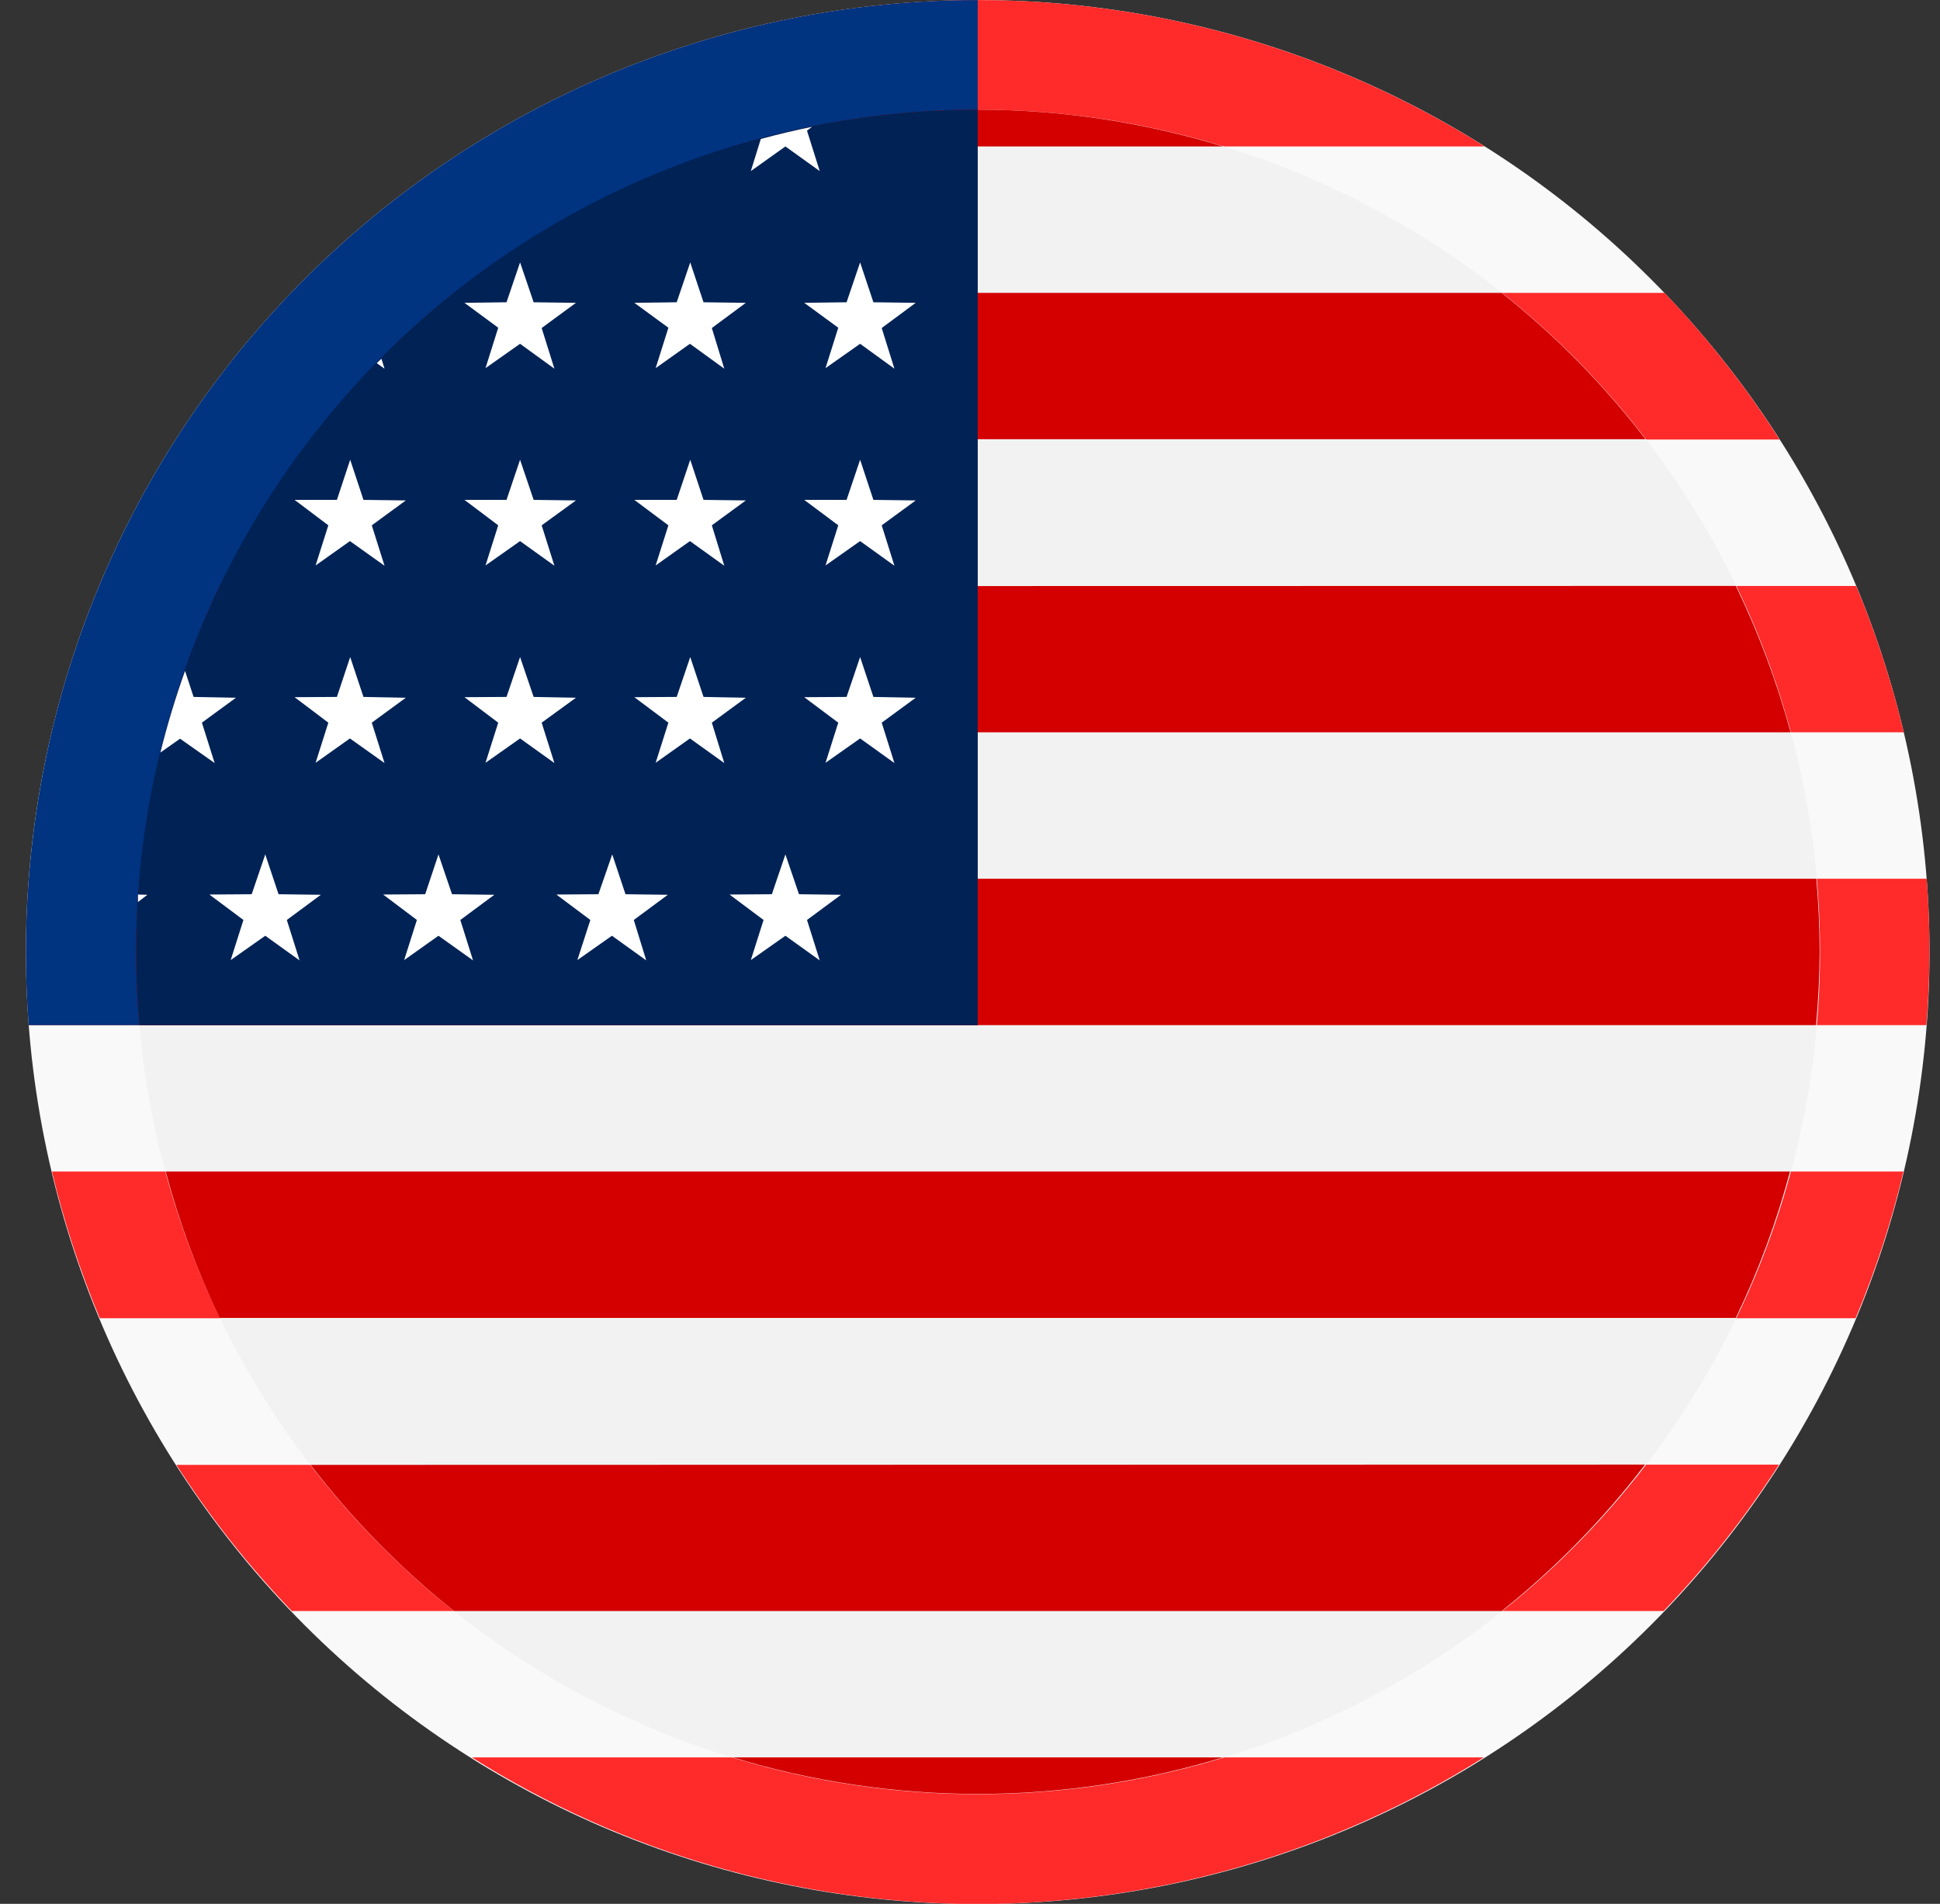 <svg width="53" height="52" viewBox="0 0 53 52" fill="none" xmlns="http://www.w3.org/2000/svg">
<rect x="0" y="0" width="53" height="52" fill="#333333" stroke="none"/>
<path d="M26.711 0.002C19.814 0.002 13.201 2.741 8.324 7.618C3.448 12.494 0.708 19.108 0.708 26.004C0.708 32.9 3.448 39.514 8.324 44.39C13.201 49.267 19.814 52.006 26.711 52.006C30.125 52.006 33.507 51.333 36.661 50.027C39.816 48.72 42.682 46.805 45.097 44.39C47.511 41.976 49.427 39.109 50.733 35.954C52.04 32.8 52.713 29.419 52.713 26.004C52.713 22.589 52.04 19.208 50.733 16.053C49.427 12.899 47.511 10.032 45.097 7.618C42.682 5.203 39.816 3.288 36.661 1.981C33.507 0.674 30.125 0.002 26.711 0.002Z" fill="#F9F9F9"/>
<path d="M26.71 0.002C21.82 0.009 17.031 1.395 12.893 4H40.558C36.413 1.391 31.616 0.004 26.718 0.002H26.71ZM7.965 7.999C6.788 9.228 5.735 10.57 4.82 12.005H48.616C47.701 10.57 46.648 9.228 45.471 7.999H7.965ZM2.726 16.004C2.183 17.299 1.746 18.636 1.419 20.002H52.01C51.685 18.636 51.25 17.299 50.709 16.004H2.726ZM0.791 24.001C0.74 24.667 0.715 25.335 0.716 26.004C0.715 26.67 0.741 27.335 0.791 27.999H52.629C52.683 27.335 52.71 26.67 52.712 26.004C52.713 25.335 52.688 24.667 52.637 24.001H0.791ZM1.419 31.998C1.746 33.367 2.183 34.706 2.726 36.004H50.694C51.238 34.706 51.675 33.367 52.002 31.998H1.419ZM4.82 40.01C5.738 41.44 6.794 42.777 7.972 44.001H45.449C46.627 42.775 47.683 41.435 48.601 40.003L4.82 40.01ZM12.893 48C17.03 50.608 21.82 51.997 26.71 52.006C31.604 51.998 36.396 50.609 40.535 48H12.893Z" fill="#FF2A2A"/>
<path d="M26.711 0.002C19.814 0.002 13.201 2.741 8.324 7.618C3.448 12.494 0.709 19.108 0.709 26.004C0.708 26.67 0.733 27.335 0.784 27.999H26.711V0.002Z" fill="#003380"/>
<path d="M26.711 2.995V27.999H3.808C4.195 32.447 5.868 36.686 8.624 40.199C11.379 43.712 15.097 46.347 19.325 47.783C23.552 49.219 28.106 49.393 32.431 48.285C36.756 47.177 40.665 44.834 43.681 41.542C46.697 38.251 48.69 34.152 49.417 29.747C50.143 25.342 49.572 20.82 47.773 16.734C45.974 12.648 43.024 9.174 39.284 6.736C35.544 4.297 31.175 2.993 26.711 2.995Z" fill="#F2F2F2"/>
<path d="M26.71 2.995C24.443 2.998 22.189 3.337 20.021 4H33.415C31.242 3.338 28.982 2.995 26.71 2.995ZM12.402 7.999C10.939 9.167 9.624 10.51 8.486 11.997H44.957C43.815 10.509 42.495 9.166 41.027 7.999H12.402ZM6 16.011C5.386 17.293 4.893 18.629 4.526 20.002H48.918C48.544 18.626 48.043 17.287 47.422 16.003L6 16.011ZM3.808 24.001C3.748 24.667 3.718 25.335 3.717 26.004C3.718 26.67 3.748 27.336 3.808 27.999H49.614C49.675 27.336 49.708 26.67 49.712 26.004C49.711 25.335 49.681 24.667 49.621 24.001H3.808ZM4.526 31.998C4.892 33.373 5.386 34.712 6 35.996H47.422C48.038 34.712 48.534 33.374 48.903 31.998H4.526ZM8.486 40.01C9.624 41.495 10.939 42.835 12.402 44.001H41.027C42.49 42.833 43.805 41.49 44.942 40.002L8.486 40.01ZM20.021 48C22.189 48.66 24.444 48.996 26.71 48.998C28.98 48.997 31.237 48.661 33.408 48H20.021Z" fill="#D40000"/>
<path d="M26.71 2.995C23.69 2.996 20.699 3.592 17.909 4.749C15.119 5.905 12.584 7.601 10.448 9.737C8.313 11.874 6.62 14.41 5.465 17.201C4.31 19.992 3.716 22.983 3.717 26.004C3.718 26.67 3.748 27.336 3.808 27.999H26.71V2.995Z" fill="#002255"/>
<path d="M22.183 3.464C21.713 3.56 21.247 3.671 20.785 3.796L20.512 4.673L21.457 4L22.395 4.673L22.047 3.569L22.183 3.464ZM14.208 7.167L13.838 8.256L12.689 8.271L13.611 8.951L13.264 10.055L14.208 9.39L15.146 10.07L14.798 8.959L15.735 8.271L14.579 8.256L14.208 7.167ZM18.857 7.167L18.487 8.256L17.33 8.271L18.26 8.951L17.912 10.055L18.849 9.39L19.787 10.07L19.447 8.959L20.376 8.271L19.22 8.256L18.857 7.167ZM23.498 7.167L23.128 8.256L21.971 8.271L22.901 8.951L22.553 10.055L23.498 9.39L24.435 10.07L24.088 8.959L25.017 8.271L23.861 8.256L23.498 7.167ZM10.421 9.798C10.379 9.838 10.336 9.878 10.293 9.919L10.505 10.07L10.421 9.798ZM9.567 12.557L9.204 13.653H8.048L8.97 14.348L8.622 15.444L9.56 14.779L10.505 15.452L10.157 14.348L11.087 13.668L9.93 13.653L9.567 12.557ZM14.208 12.557L13.838 13.653H12.689L13.611 14.348L13.264 15.444L14.208 14.779L15.146 15.452L14.798 14.348L15.735 13.668L14.579 13.653L14.208 12.557ZM18.857 12.557L18.487 13.653H17.33L18.26 14.348L17.912 15.444L18.849 14.779L19.787 15.452L19.447 14.348L20.376 13.668L19.22 13.653L18.857 12.557ZM23.498 12.557L23.128 13.653H21.971L22.901 14.348L22.553 15.444L23.498 14.779L24.435 15.452L24.088 14.348L25.017 13.668L23.861 13.653L23.498 12.557ZM9.567 17.946L9.204 19.035L8.048 19.042L8.97 19.738L8.622 20.834L9.56 20.169L10.505 20.841L10.157 19.738L11.087 19.057L9.93 19.035L9.567 17.946ZM14.208 17.946L13.838 19.035L12.689 19.042L13.611 19.738L13.264 20.834L14.208 20.169L15.146 20.841L14.798 19.738L15.735 19.057L14.579 19.035L14.208 17.946ZM18.857 17.946L18.487 19.035L17.33 19.042L18.26 19.738L17.912 20.834L18.849 20.169L19.787 20.841L19.447 19.738L20.376 19.057L19.22 19.035L18.857 17.946ZM23.498 17.946L23.128 19.035L21.971 19.042L22.901 19.738L22.553 20.834L23.498 20.169L24.435 20.841L24.088 19.738L25.017 19.057L23.861 19.035L23.498 17.946ZM5.055 18.324C4.793 19.056 4.568 19.8 4.382 20.554L4.919 20.176L5.864 20.841L5.516 19.738L6.446 19.057L5.289 19.035L5.055 18.324ZM7.247 23.336L6.876 24.424L5.72 24.432L6.65 25.127L6.302 26.223L7.247 25.558L8.184 26.231L7.836 25.127L8.766 24.439L7.61 24.424L7.247 23.336ZM11.979 23.336L11.616 24.424L10.467 24.432L11.389 25.127L11.041 26.223L11.979 25.558L12.923 26.231L12.576 25.127L13.505 24.439L12.349 24.424L11.979 23.336ZM16.726 23.336L16.348 24.424L15.199 24.432L16.128 25.127L15.773 26.223L16.718 25.558L17.655 26.231L17.315 25.127L18.245 24.439L17.088 24.424L16.726 23.336ZM21.457 23.336L21.087 24.424L19.93 24.432L20.86 25.127L20.512 26.223L21.457 25.558L22.395 26.231L22.047 25.127L22.977 24.439L21.828 24.424L21.457 23.336ZM3.77 24.432C3.769 24.5 3.769 24.568 3.77 24.636L4.027 24.439L3.77 24.432Z" fill="white"/>
</svg>
